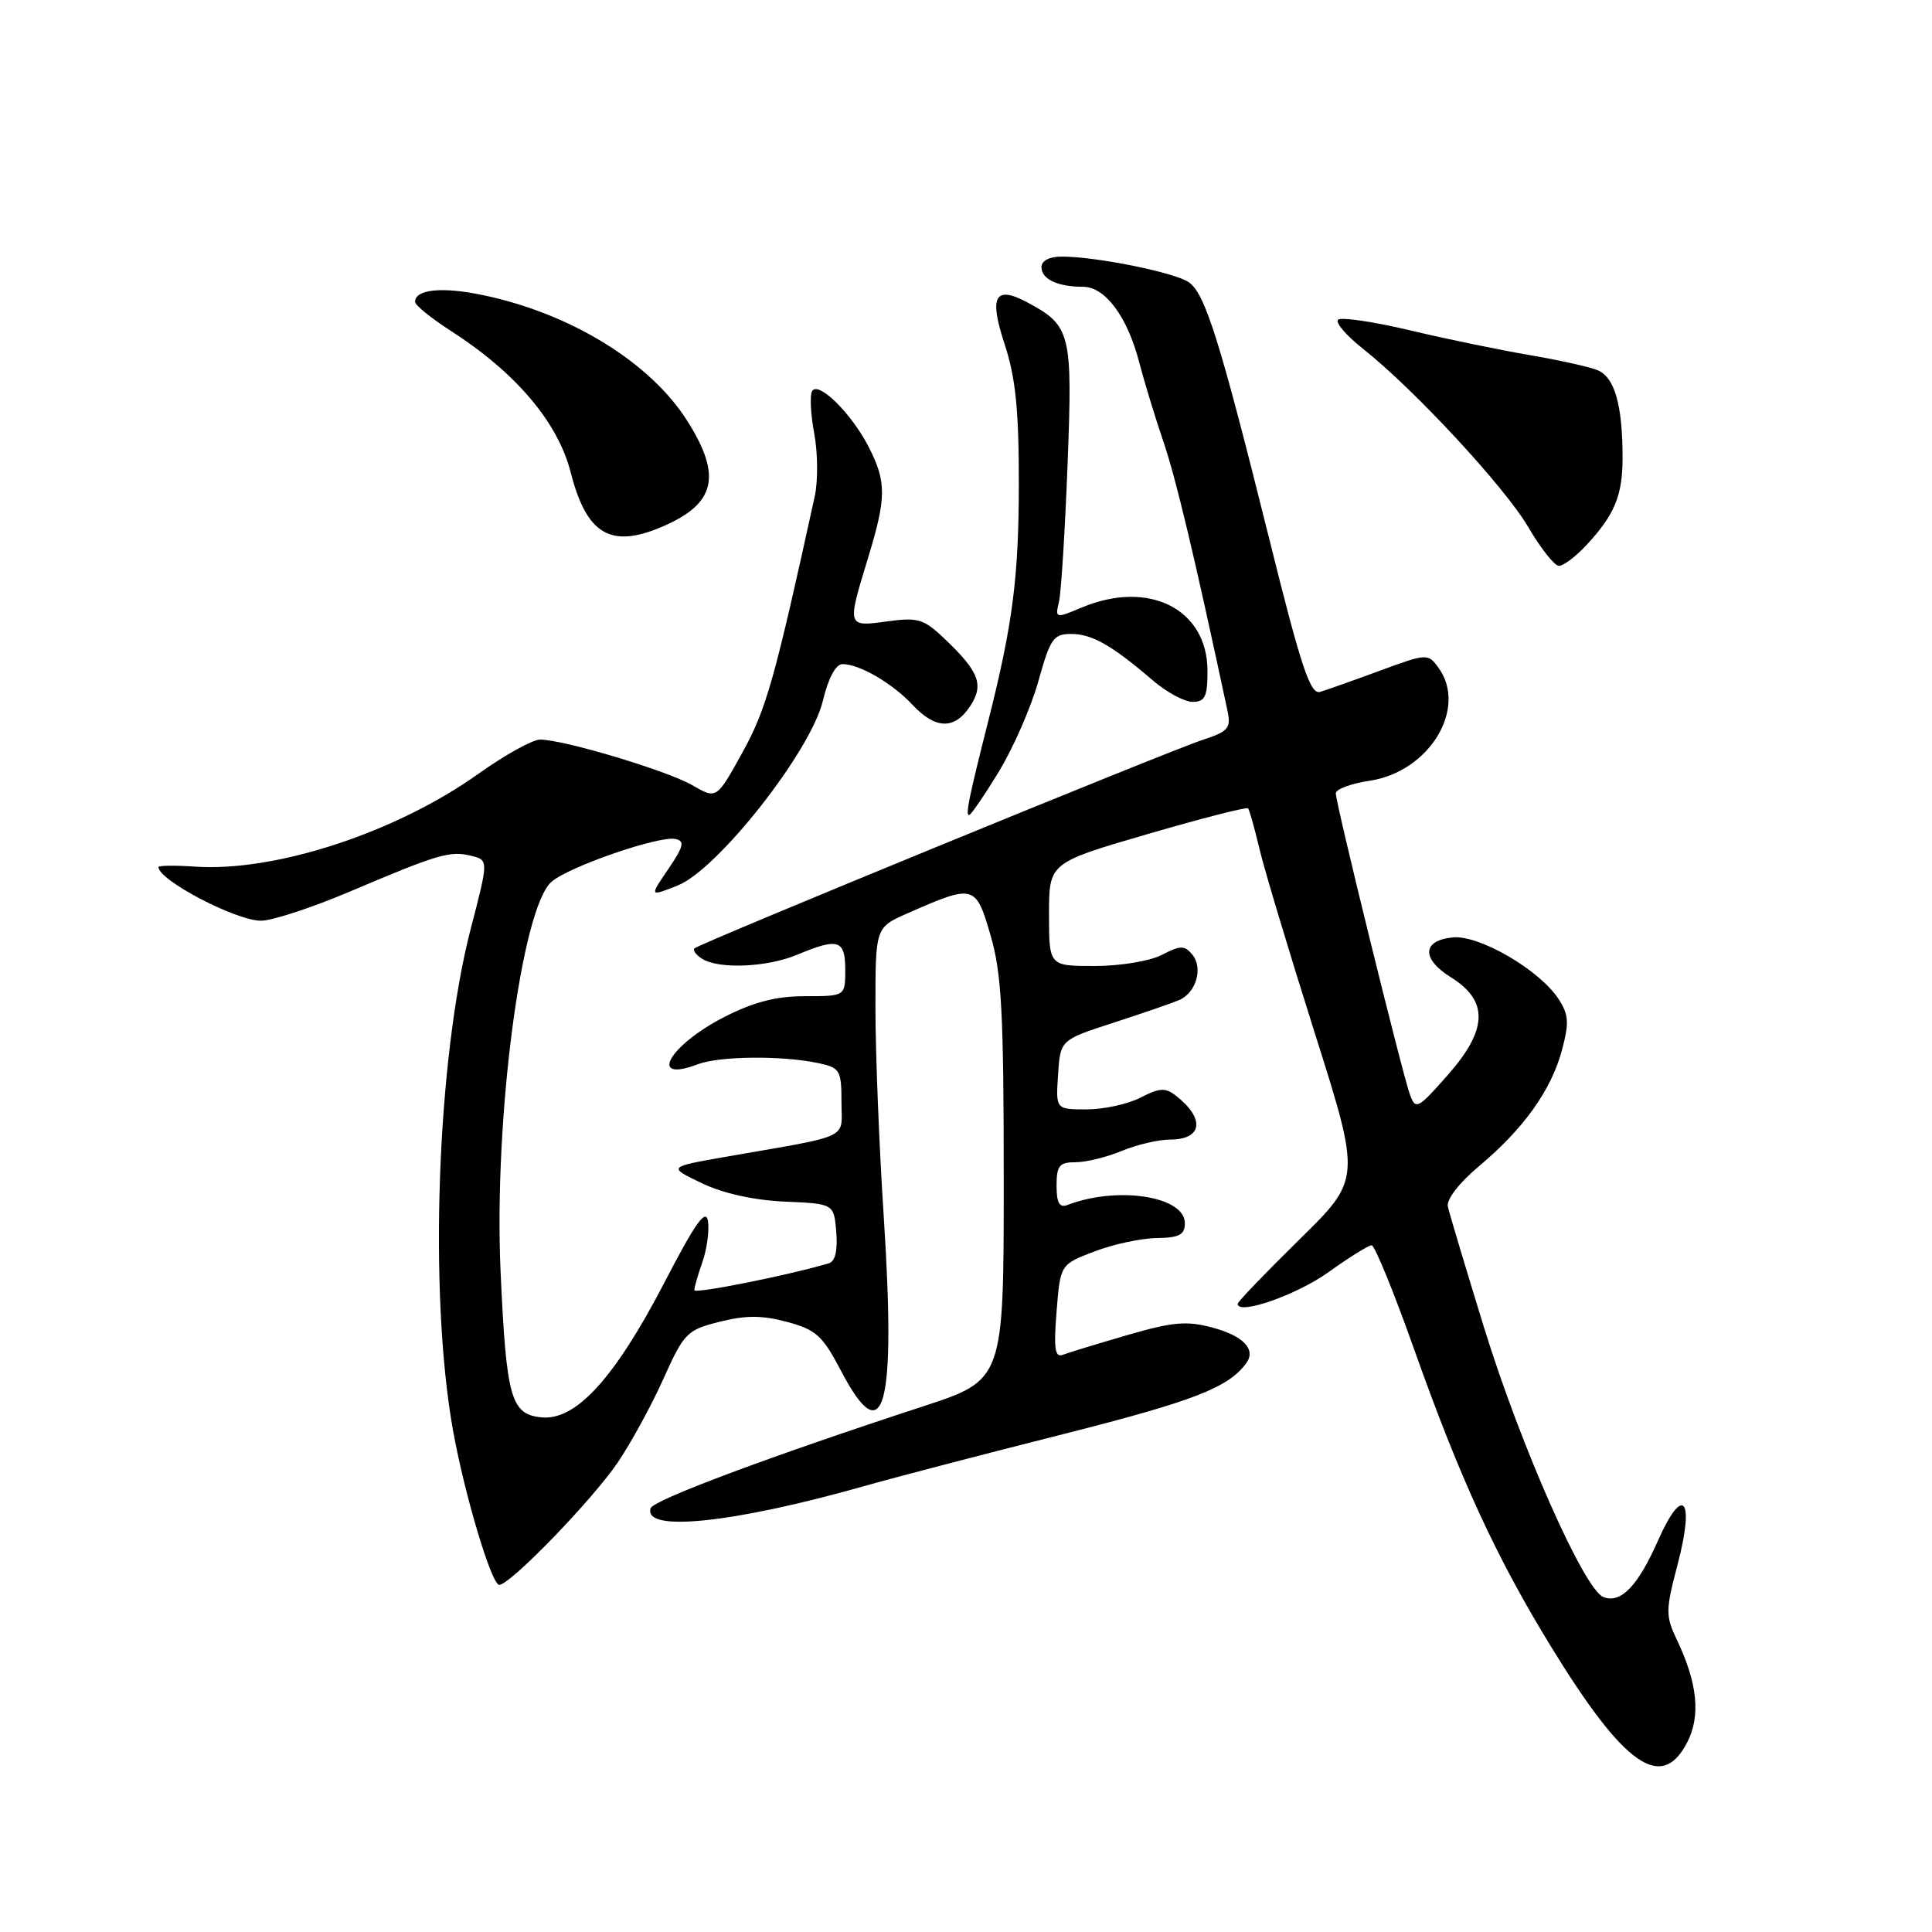 <?xml version="1.0" encoding="UTF-8" standalone="no"?>
<!DOCTYPE svg PUBLIC "-//W3C//DTD SVG 1.1//EN" "http://www.w3.org/Graphics/SVG/1.1/DTD/svg11.dtd" >
<svg xmlns="http://www.w3.org/2000/svg" xmlns:xlink="http://www.w3.org/1999/xlink" version="1.1" viewBox="0 0 256 256">
 <g >
 <path fill="currentColor"
d=" M 223.56 230.88 C 225.37 227.39 224.93 223.03 222.22 217.34 C 220.68 214.10 220.68 213.43 222.30 207.26 C 224.59 198.55 223.02 196.64 219.71 204.10 C 217.03 210.17 214.77 212.51 212.46 211.62 C 209.92 210.65 201.51 191.65 196.67 175.99 C 194.21 168.01 192.04 160.76 191.85 159.88 C 191.64 158.93 193.34 156.74 195.97 154.53 C 201.88 149.58 205.53 144.48 206.96 139.17 C 207.94 135.51 207.87 134.45 206.50 132.35 C 203.98 128.51 196.01 123.87 192.51 124.21 C 188.43 124.61 188.32 127.05 192.27 129.51 C 197.26 132.62 197.14 136.42 191.86 142.42 C 187.90 146.92 187.58 147.09 186.84 145.09 C 185.84 142.39 177.00 106.48 177.00 105.12 C 177.00 104.57 179.02 103.82 181.50 103.45 C 189.40 102.26 194.52 93.83 190.59 88.46 C 189.21 86.57 189.07 86.58 182.84 88.87 C 179.35 90.16 175.79 91.42 174.92 91.68 C 173.62 92.06 172.41 88.44 168.16 71.32 C 161.66 45.22 159.72 39.00 157.57 37.43 C 155.80 36.13 145.30 34.00 140.67 34.00 C 139.05 34.00 138.00 34.55 138.00 35.39 C 138.00 36.99 140.13 38.00 143.51 38.00 C 146.44 38.00 149.39 41.97 150.95 48.01 C 151.59 50.48 153.03 55.20 154.15 58.50 C 155.84 63.47 158.26 73.64 162.64 94.14 C 163.14 96.49 162.79 96.91 159.35 98.04 C 154.82 99.52 92.72 125.00 92.03 125.66 C 91.77 125.91 92.22 126.53 93.03 127.04 C 95.26 128.45 101.63 128.18 105.65 126.50 C 111.08 124.23 112.00 124.52 112.00 128.50 C 112.00 132.00 112.00 132.00 106.68 132.00 C 102.84 132.00 99.86 132.77 95.99 134.75 C 88.65 138.50 85.79 143.55 92.43 141.03 C 95.34 139.92 103.65 139.84 108.50 140.88 C 111.29 141.48 111.50 141.83 111.50 146.01 C 111.50 151.07 113.08 150.33 96.00 153.31 C 88.50 154.63 88.50 154.63 93.00 156.78 C 95.83 158.14 99.91 159.04 104.00 159.22 C 110.50 159.50 110.50 159.50 110.81 163.26 C 111.01 165.72 110.67 167.15 109.81 167.40 C 104.22 169.04 92.00 171.47 92.00 170.95 C 92.00 170.59 92.48 168.91 93.08 167.21 C 93.67 165.51 94.00 163.08 93.81 161.81 C 93.54 160.06 92.15 162.01 88.04 169.94 C 81.46 182.61 76.31 188.26 71.76 187.81 C 67.69 187.41 67.09 185.28 66.33 168.50 C 65.42 148.34 69.09 120.27 73.09 116.83 C 75.42 114.82 87.34 110.71 89.50 111.17 C 90.77 111.44 90.59 112.15 88.55 115.16 C 86.05 118.82 86.05 118.82 89.78 117.34 C 95.09 115.24 107.42 99.57 109.03 92.88 C 109.76 89.82 110.74 88.00 111.65 88.00 C 113.89 88.00 118.25 90.54 120.92 93.40 C 123.96 96.65 126.49 96.71 128.55 93.57 C 130.41 90.73 129.75 89.00 125.13 84.61 C 122.41 82.01 121.62 81.78 117.55 82.34 C 112.22 83.07 112.22 83.09 115.00 74.00 C 117.47 65.91 117.48 63.87 115.10 59.21 C 112.83 54.78 108.45 50.46 107.61 51.81 C 107.29 52.34 107.41 54.88 107.89 57.44 C 108.37 60.01 108.40 63.77 107.95 65.80 C 102.64 90.06 101.54 93.98 98.38 99.70 C 94.95 105.91 94.95 105.91 91.73 104.04 C 88.35 102.10 74.69 98.00 71.56 98.00 C 70.57 98.00 66.91 100.03 63.44 102.50 C 52.49 110.32 36.46 115.57 25.82 114.83 C 23.17 114.65 21.00 114.68 21.00 114.89 C 21.00 116.63 31.27 122.00 34.59 122.00 C 36.06 122.00 41.36 120.26 46.38 118.13 C 58.05 113.17 59.65 112.70 62.44 113.40 C 64.74 113.97 64.74 113.97 62.38 123.04 C 57.89 140.34 56.79 171.42 60.02 189.50 C 61.54 197.98 65.13 210.00 66.15 210.00 C 67.61 210.00 78.47 198.77 81.86 193.78 C 83.62 191.18 86.35 186.18 87.92 182.67 C 90.64 176.62 91.02 176.23 95.36 175.14 C 98.82 174.27 100.99 174.27 104.29 175.16 C 108.12 176.18 108.99 176.97 111.45 181.66 C 117.14 192.53 118.75 186.70 117.10 161.20 C 116.49 151.85 116.00 139.40 116.00 133.54 C 116.00 122.89 116.00 122.89 120.25 121.02 C 129.08 117.13 129.29 117.19 131.25 123.92 C 132.72 128.96 133.00 134.13 133.00 156.39 C 133.00 182.86 133.00 182.86 122.25 186.37 C 102.03 192.98 86.58 198.76 86.22 199.84 C 85.14 203.08 97.12 201.84 114.50 196.92 C 118.35 195.82 130.20 192.73 140.84 190.04 C 158.22 185.64 162.79 183.87 165.16 180.59 C 166.45 178.80 164.73 177.00 160.69 175.92 C 157.25 174.99 155.42 175.15 149.36 176.91 C 145.39 178.07 141.54 179.24 140.82 179.52 C 139.78 179.91 139.61 178.68 140.00 173.79 C 140.50 167.55 140.50 167.55 145.00 165.83 C 147.47 164.88 151.19 164.08 153.25 164.05 C 156.26 164.01 157.00 163.62 157.00 162.08 C 157.00 158.50 148.06 157.12 141.43 159.67 C 140.38 160.07 140.00 159.39 140.00 157.11 C 140.00 154.45 140.37 154.00 142.53 154.00 C 143.92 154.00 146.68 153.32 148.65 152.50 C 150.63 151.68 153.49 151.00 155.02 151.00 C 159.34 151.00 159.72 148.24 155.82 145.19 C 154.42 144.09 153.64 144.14 151.12 145.44 C 149.46 146.30 146.25 147.00 143.99 147.00 C 139.89 147.00 139.89 147.00 140.20 142.40 C 140.50 137.80 140.50 137.80 147.50 135.53 C 151.35 134.28 155.27 132.93 156.21 132.53 C 158.49 131.58 159.46 128.26 157.98 126.48 C 156.96 125.25 156.41 125.25 153.95 126.53 C 152.36 127.35 148.42 128.00 145.05 128.00 C 139.00 128.00 139.00 128.00 139.00 121.16 C 139.00 114.33 139.00 114.33 152.03 110.53 C 159.20 108.44 165.21 106.90 165.38 107.11 C 165.56 107.33 166.24 109.75 166.89 112.50 C 167.54 115.25 170.84 126.22 174.21 136.87 C 180.34 156.24 180.34 156.24 172.17 164.25 C 167.68 168.66 164.00 172.49 164.00 172.76 C 164.00 174.32 171.83 171.59 176.06 168.55 C 178.78 166.60 181.34 165.00 181.75 165.01 C 182.16 165.02 184.69 171.20 187.37 178.76 C 193.47 195.95 198.26 206.37 205.54 218.22 C 215.21 233.99 220.16 237.47 223.56 230.88 Z  M 132.36 102.23 C 134.29 99.06 136.64 93.66 137.60 90.23 C 139.16 84.62 139.59 84.00 141.94 84.00 C 144.69 84.00 147.36 85.52 152.78 90.18 C 154.59 91.73 156.95 93.00 158.03 93.00 C 159.67 93.00 160.00 92.31 160.00 88.92 C 160.00 80.70 152.25 76.78 143.36 80.49 C 139.85 81.96 139.80 81.95 140.32 79.74 C 140.61 78.51 141.12 70.30 141.46 61.50 C 142.13 44.11 141.90 43.16 136.13 40.07 C 131.83 37.77 131.02 39.24 133.11 45.58 C 134.56 49.97 135.00 54.24 135.00 63.85 C 135.00 76.46 134.21 82.61 130.96 95.50 C 128.37 105.74 127.91 108.00 128.41 108.00 C 128.65 108.00 130.43 105.40 132.36 102.23 Z  M 210.19 72.25 C 213.93 68.24 215.00 65.67 215.00 60.69 C 215.00 53.59 213.93 49.91 211.61 49.02 C 210.45 48.57 206.35 47.67 202.50 47.02 C 198.65 46.36 191.56 44.90 186.74 43.75 C 181.93 42.61 177.68 41.99 177.30 42.37 C 176.92 42.75 178.39 44.46 180.56 46.18 C 187.38 51.57 199.38 64.52 202.50 69.84 C 204.15 72.66 205.98 74.97 206.56 74.98 C 207.15 74.99 208.78 73.76 210.19 72.25 Z  M 87.70 69.81 C 94.84 66.76 95.71 63.09 91.05 55.74 C 86.14 47.99 75.56 41.50 63.92 39.09 C 58.56 37.97 55.00 38.34 55.00 40.00 C 55.00 40.44 57.14 42.17 59.75 43.85 C 68.36 49.38 73.92 55.95 75.62 62.59 C 77.72 70.81 80.90 72.71 87.70 69.81 Z "/>
</g>
</svg>
